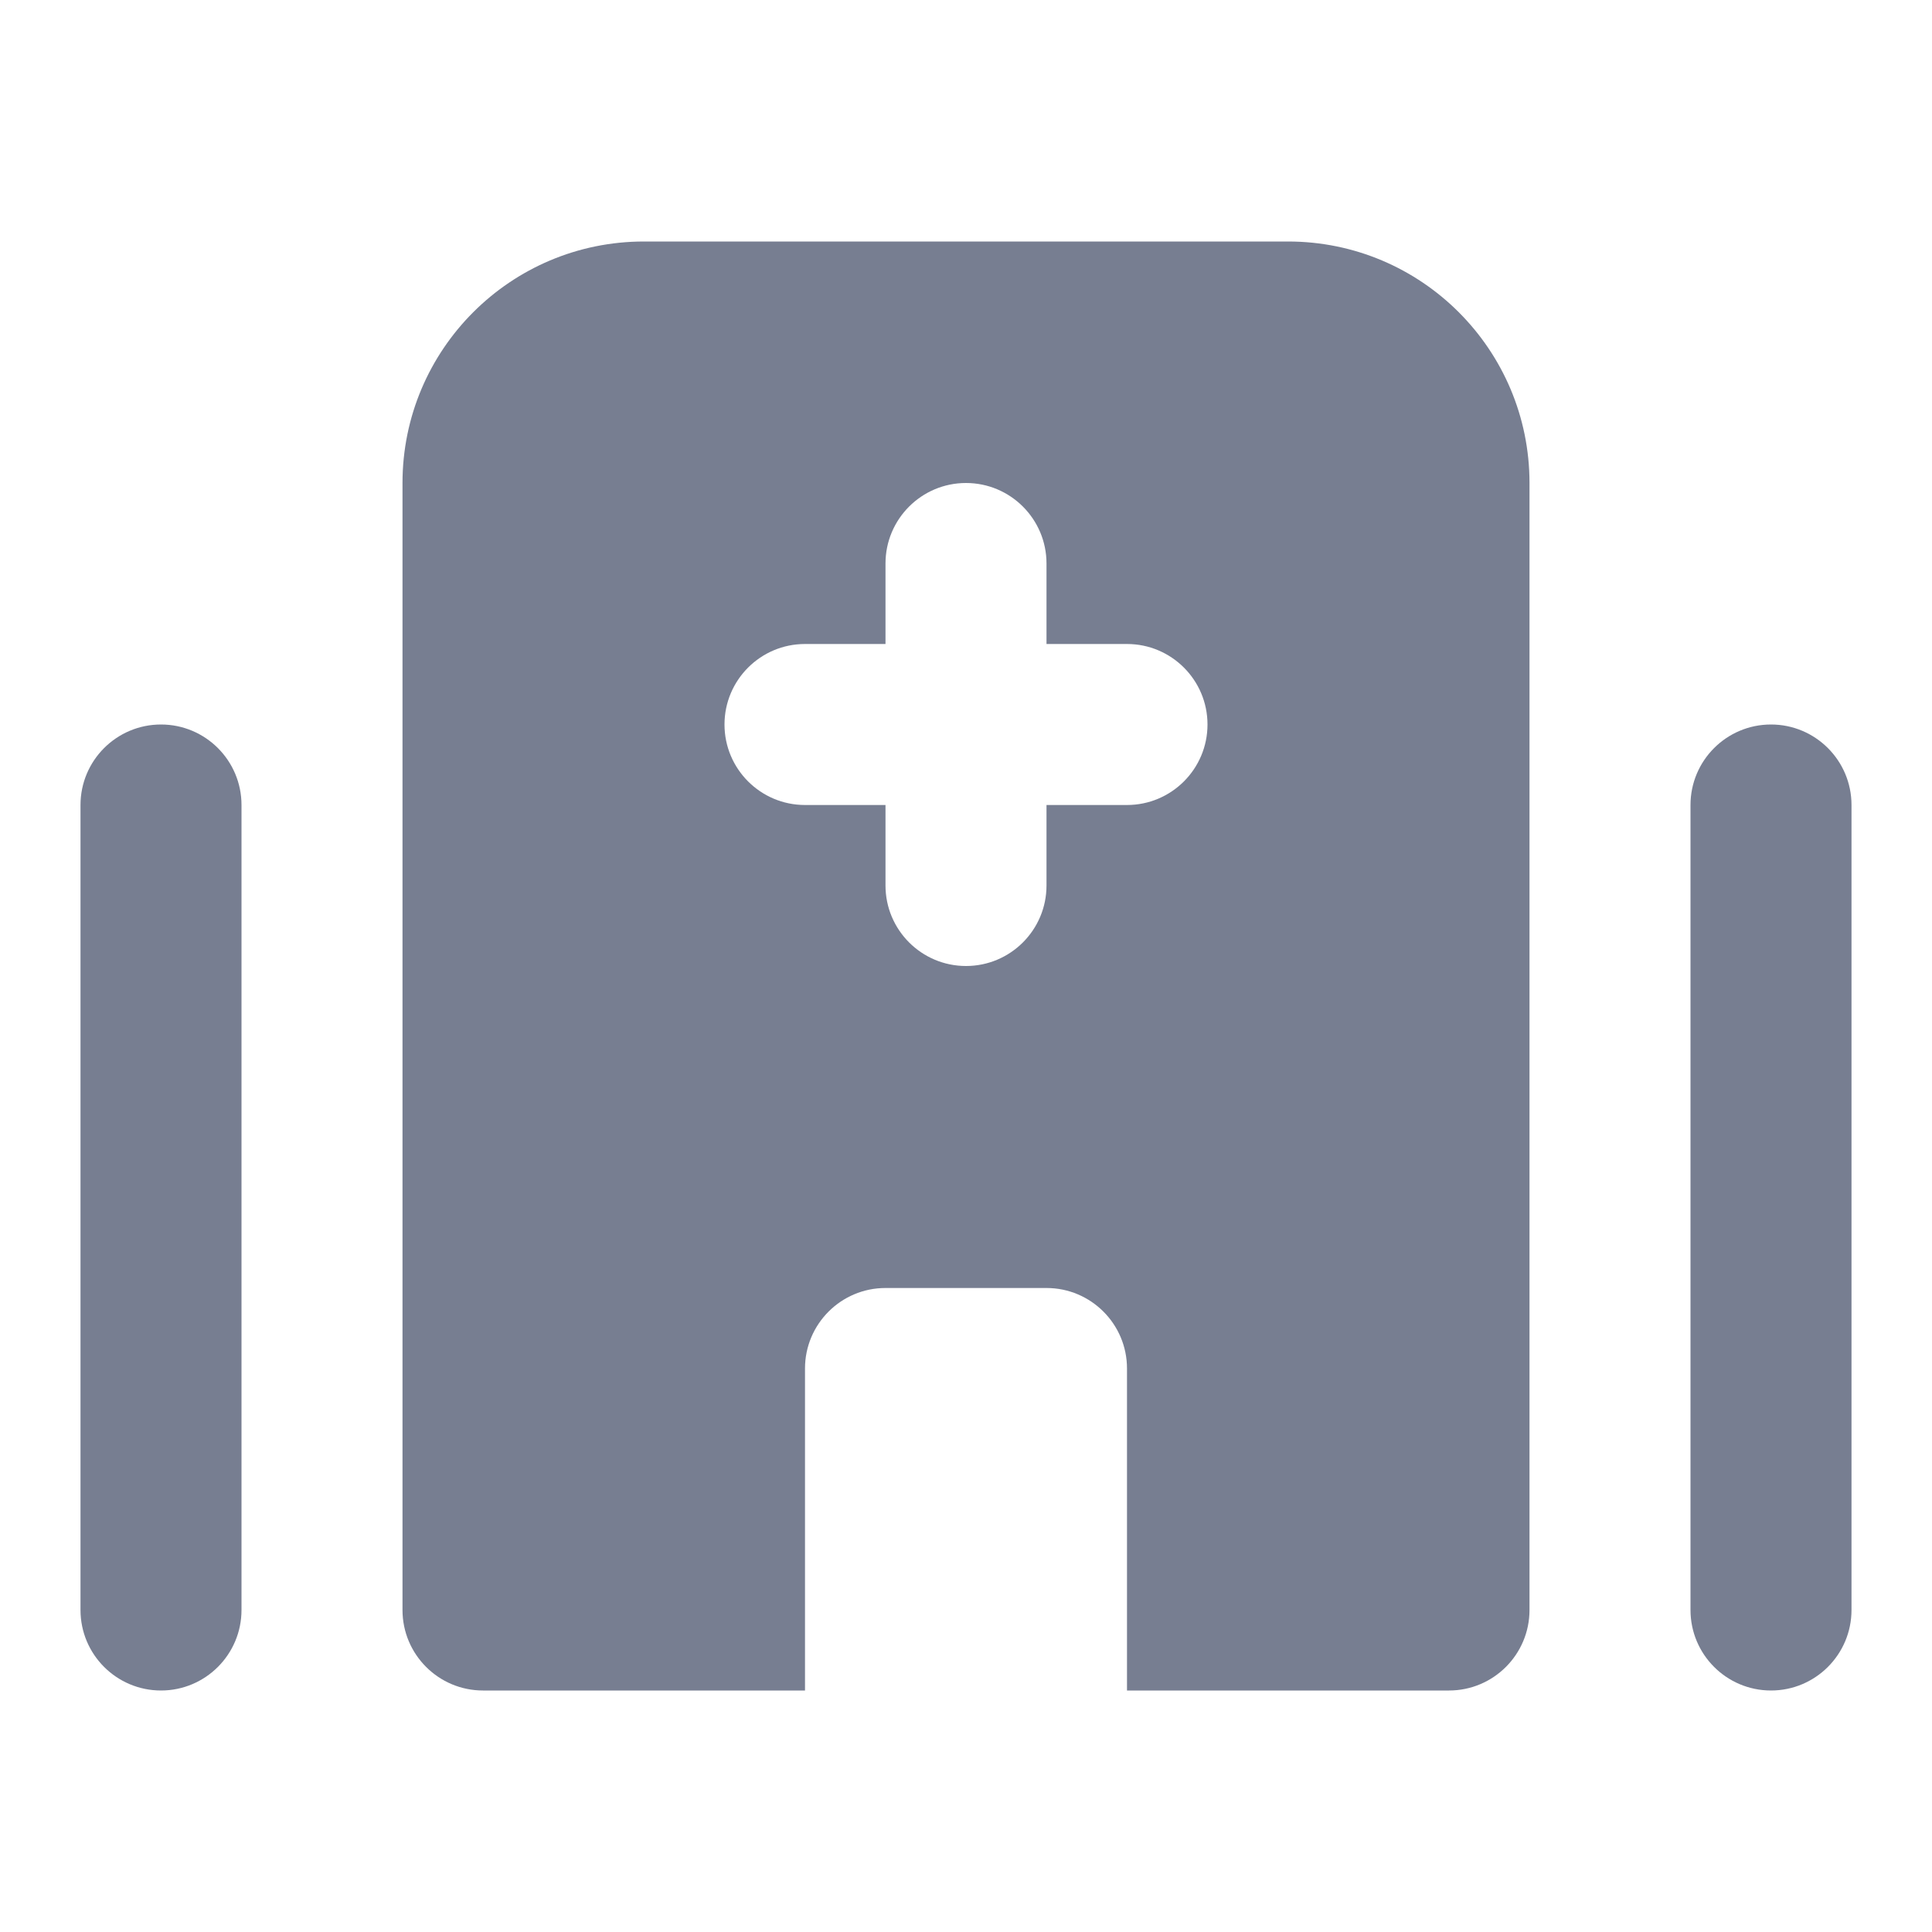 <svg width="24" height="24" viewBox="0 0 24 24" fill="none" xmlns="http://www.w3.org/2000/svg">
<path d="M2 9C2.552 9 3 9.448 3 10V20C3 20.552 2.552 21 2 21C1.448 21 1 20.552 1 20V10C1 9.448 1.448 9 2 9Z" fill="#777E91"/>
<path d="M22 9C21.448 9 21 9.448 21 10V20C21 20.552 21.448 21 22 21C22.552 21 23 20.552 23 20V10C23 9.448 22.552 9 22 9Z" fill="#777E91"/>
<path fill-rule="evenodd" clip-rule="evenodd" d="M5 6C5 4.343 6.343 3 8 3H16C17.657 3 19 4.343 19 6V20C19 20.552 18.552 21 18 21H14V17C14 16.448 13.552 16 13 16H11C10.448 16 10 16.448 10 17V21H6C5.448 21 5 20.552 5 20V6ZM12 6C11.448 6 11 6.448 11 7V8H10C9.448 8 9 8.448 9 9C9 9.552 9.448 10 10 10H11V11C11 11.552 11.448 12 12 12C12.552 12 13 11.552 13 11V10H14C14.552 10 15 9.552 15 9C15 8.448 14.552 8 14 8H13V7C13 6.448 12.552 6 12 6Z" fill="#777E91"/>
</svg>
